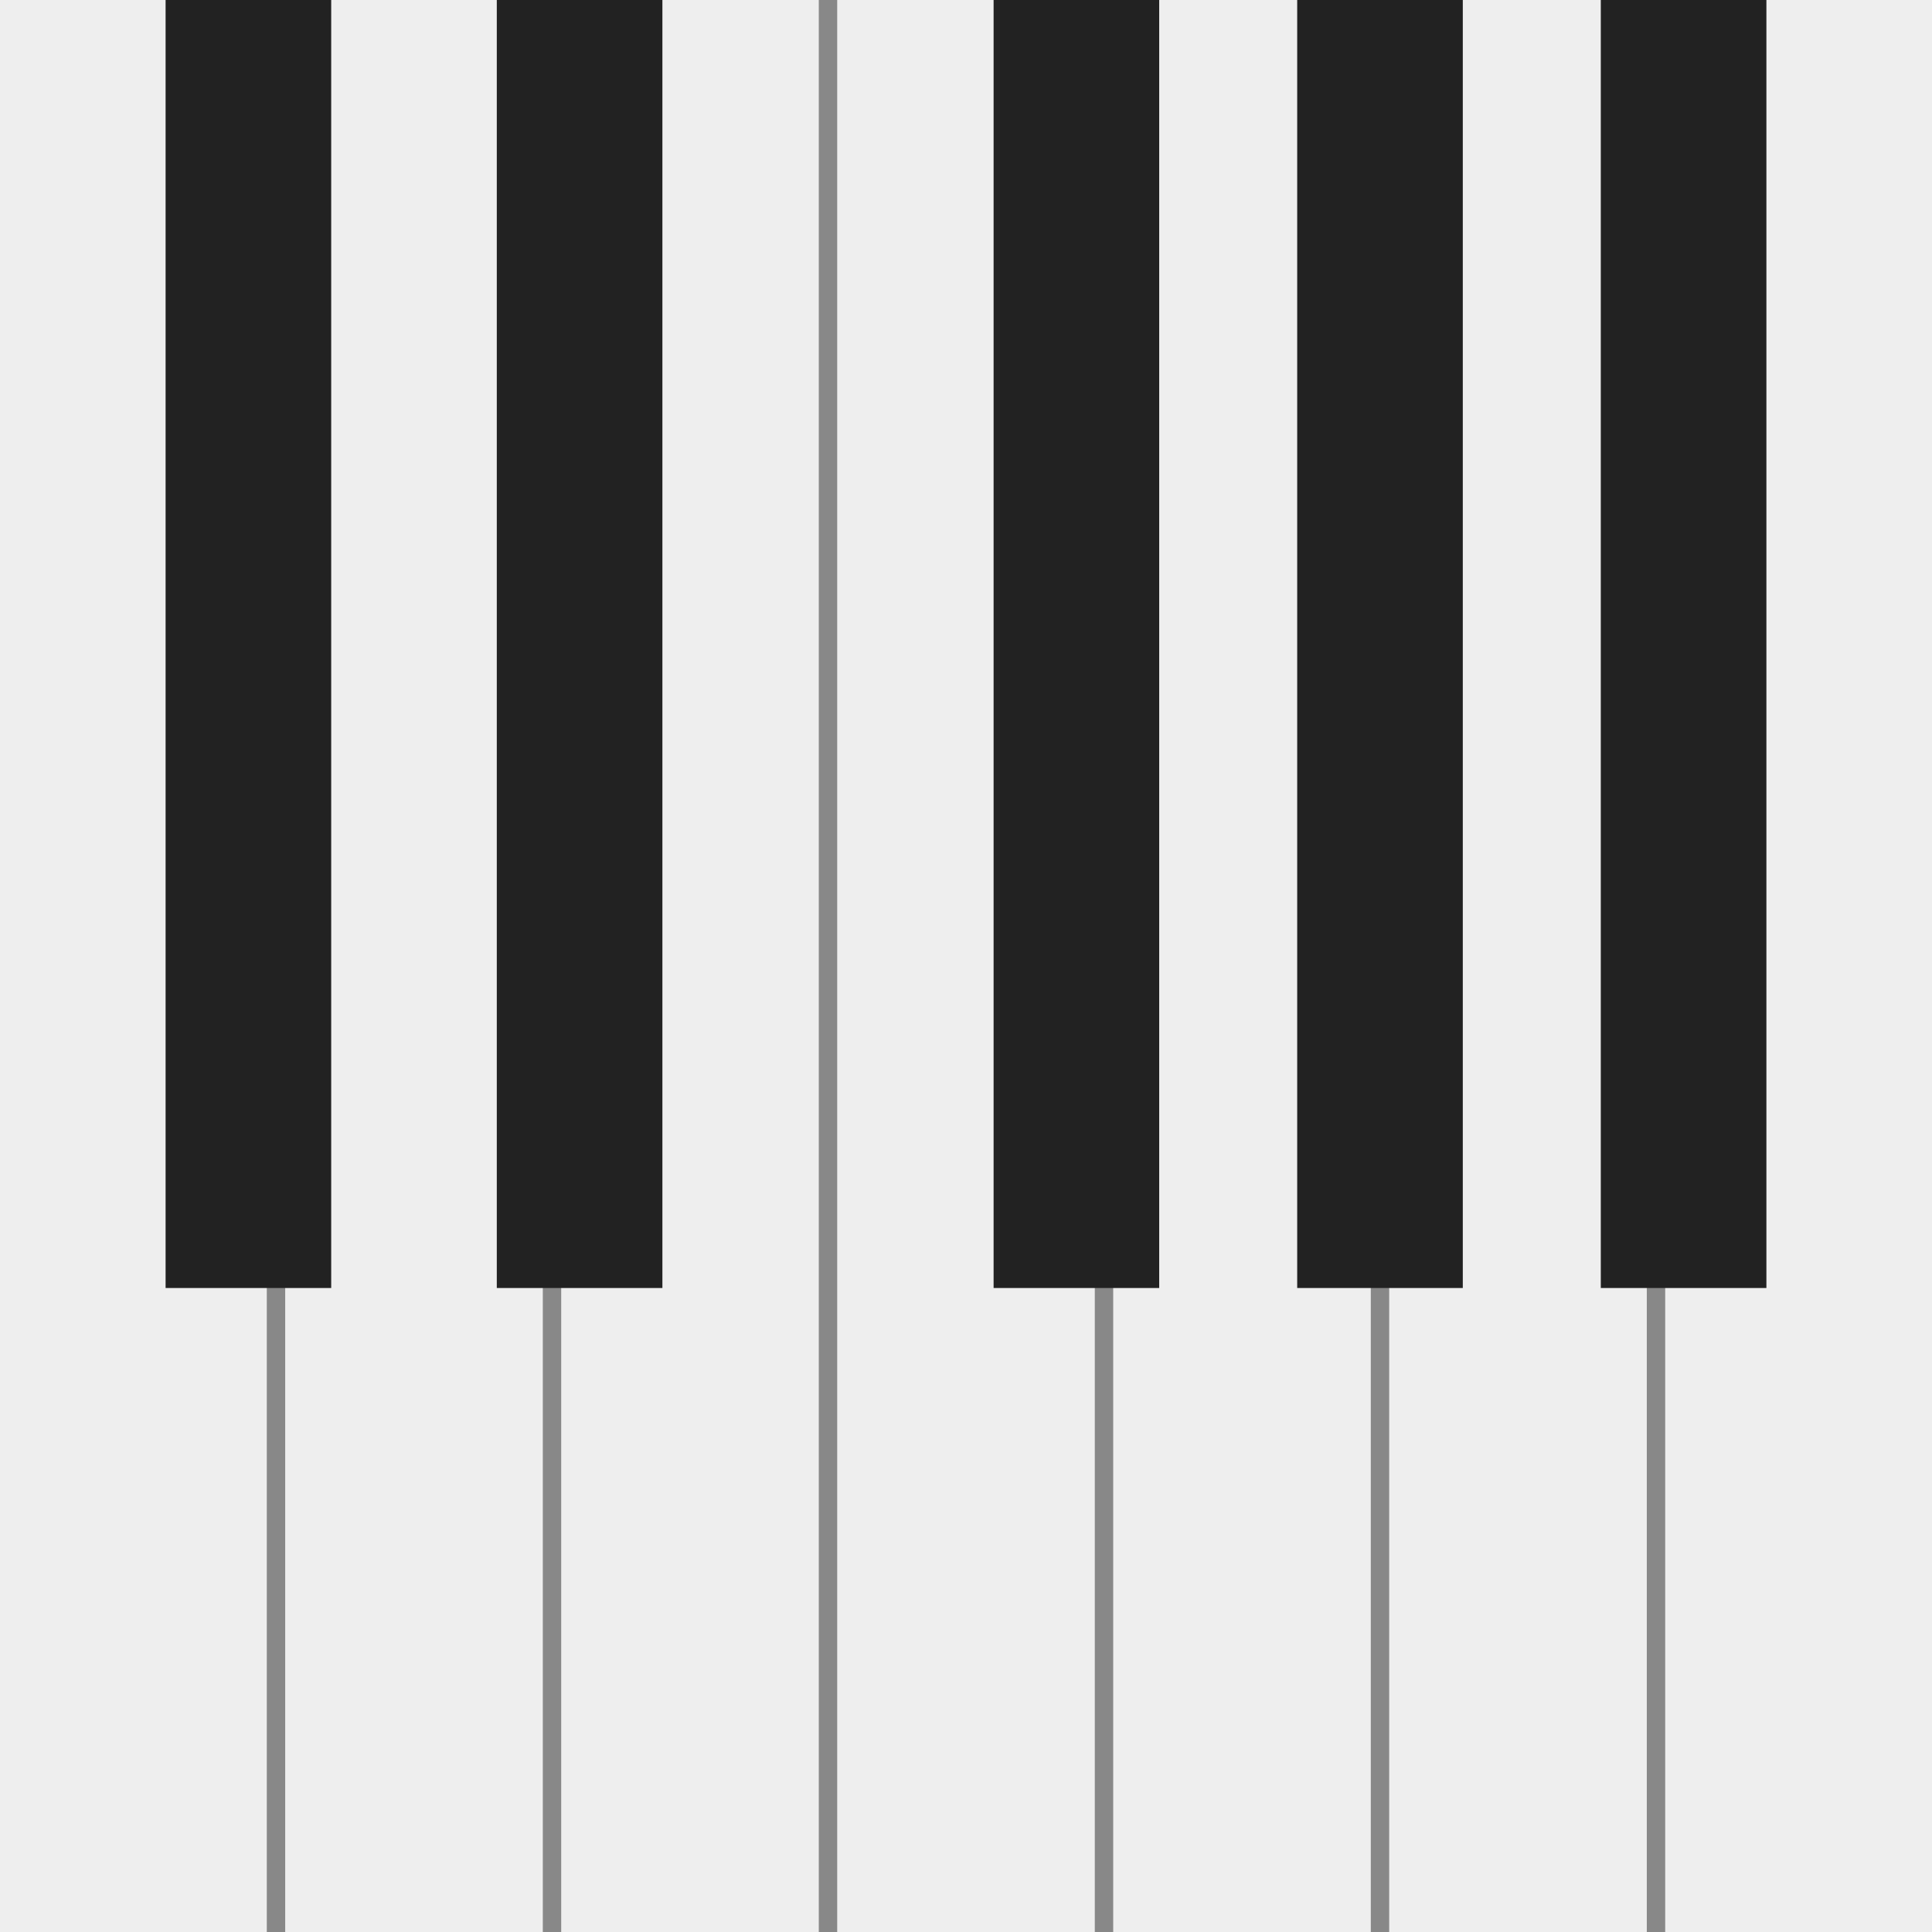 <svg height="420" width="420" xmlns="http://www.w3.org/2000/svg" viewbox="0 0 420 420" xmlns:xlink="http://www.w3.org/1999/xlink">

  <rect x="0" y="0" width="420" height="420" fill="#eee"/>

  <g fill="#888" stroke="none">
    <rect x="58" y="0" width="4" height="420"/>
    <rect x="118" y="0" width="4" height="420"/>
    <rect x="178" y="0" width="4" height="420"/>
    <rect x="238" y="0" width="4" height="420"/>
    <rect x="298" y="0" width="4" height="420"/>
    <rect x="358" y="0" width="4" height="420"/>
  </g>
  
  <g fill="#222" stroke="none">
    <rect x="36" y="0" width="36" height="280"/>
    <rect x="108" y="0" width="36" height="280"/>
    <rect x="216" y="0" width="36" height="280"/>
    <rect x="282" y="0" width="36" height="280"/>
    <rect x="348" y="0" width="36" height="280"/>
  </g>


</svg>